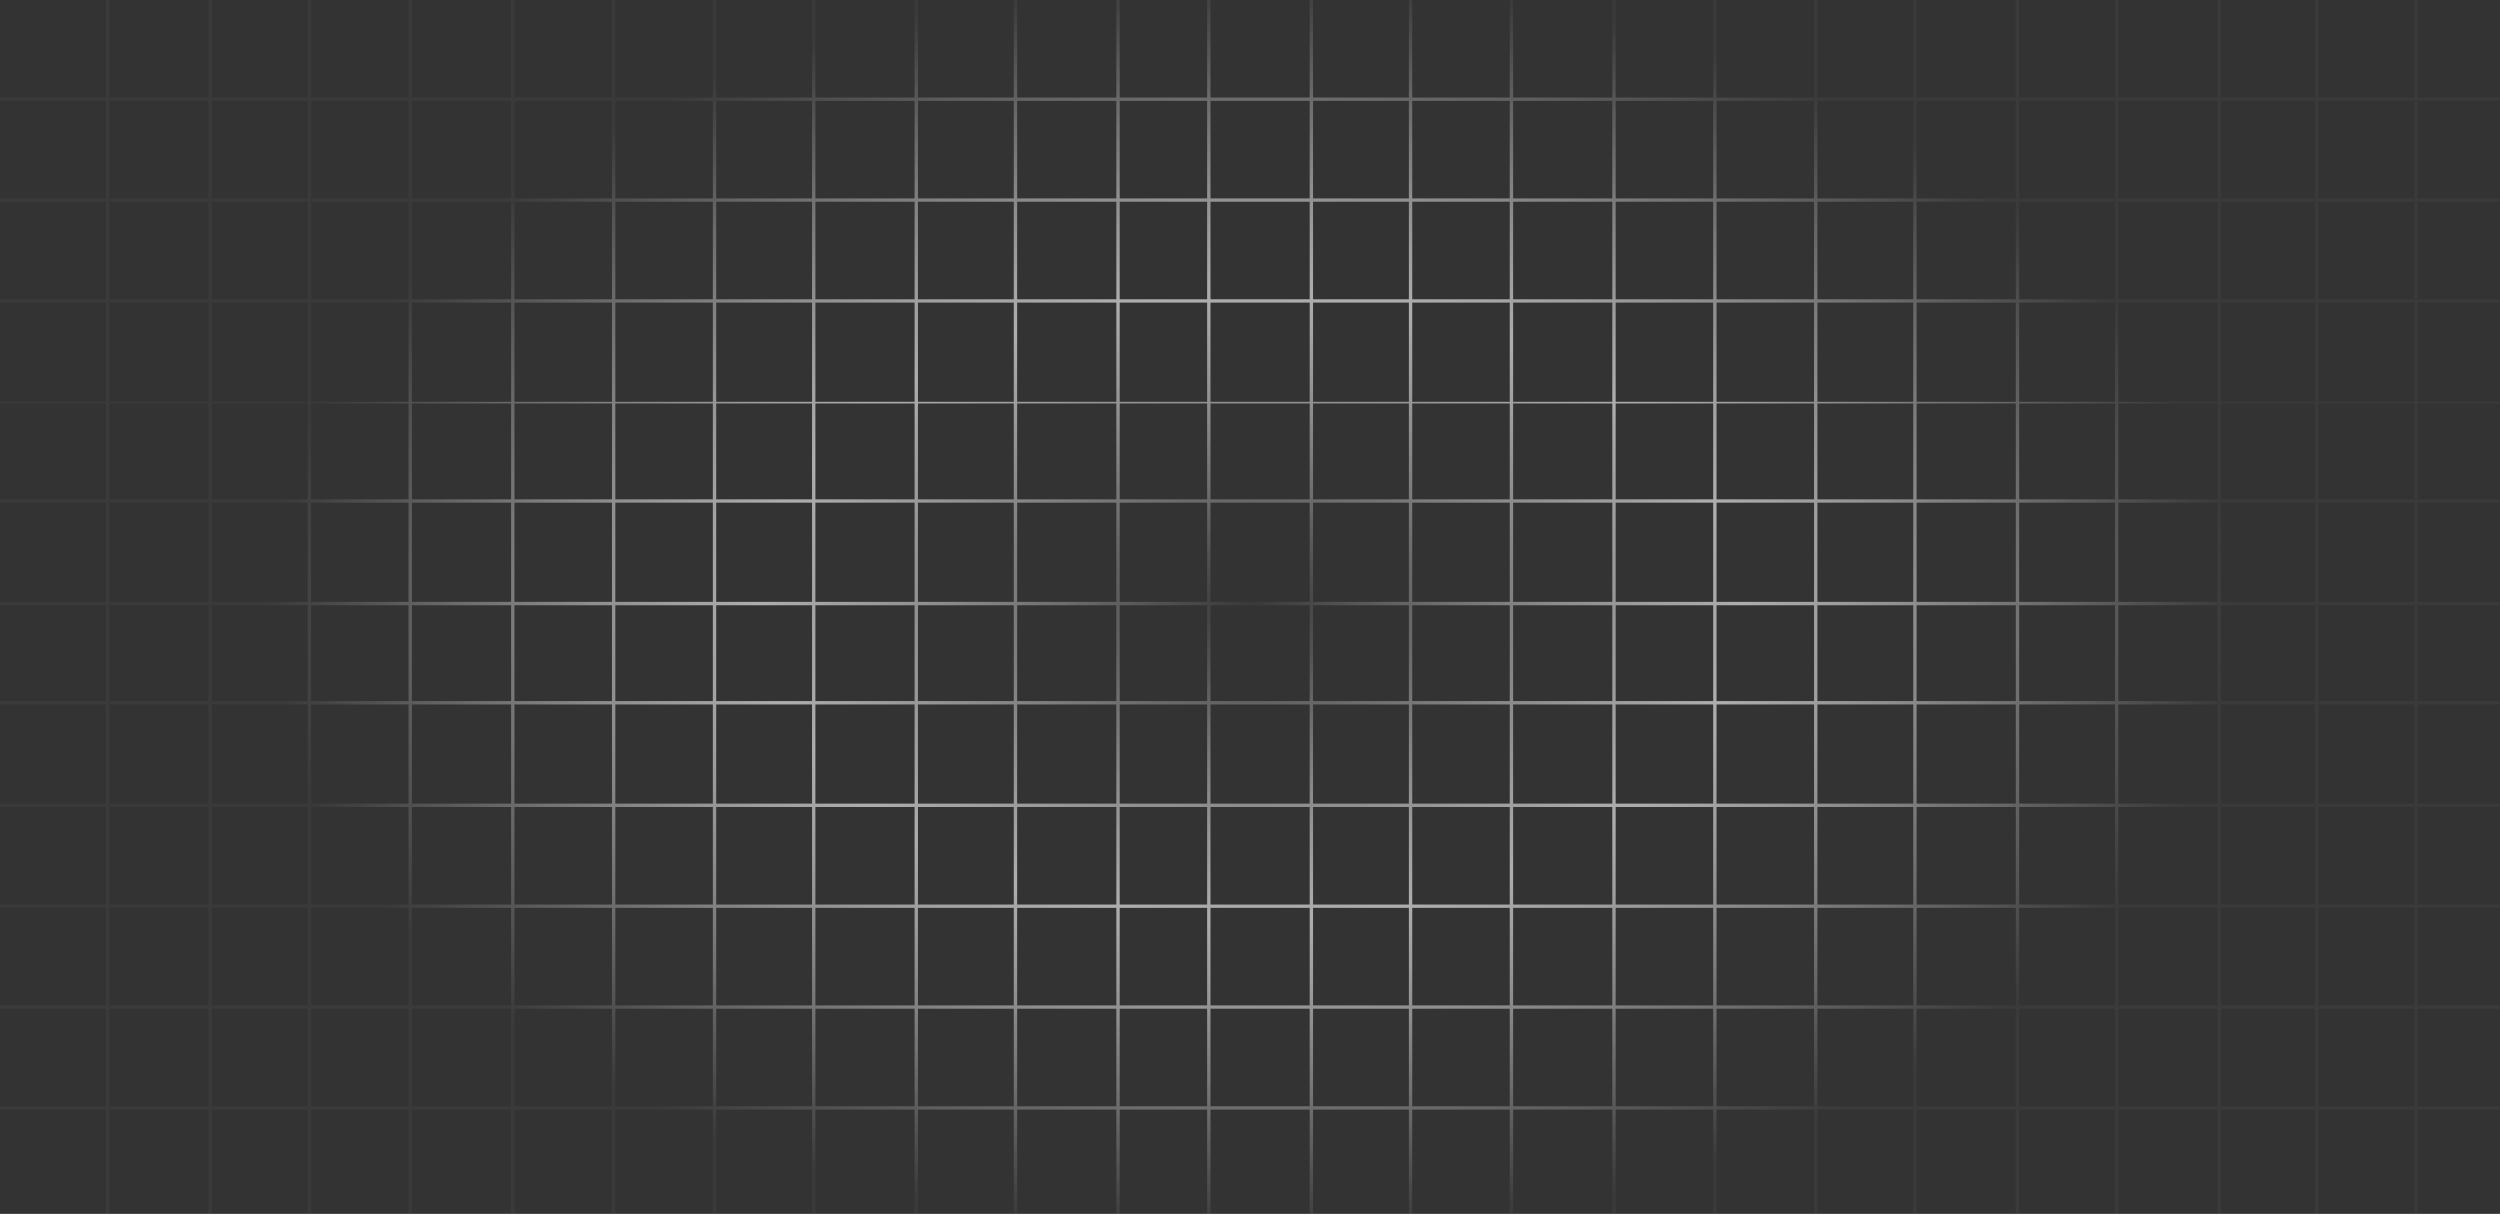 <!-- Generator: Adobe Illustrator 17.1.0, SVG Export Plug-In  -->
<svg version="1.1"
	 xmlns="http://www.w3.org/2000/svg" xmlns:xlink="http://www.w3.org/1999/xlink" xmlns:a="http://ns.adobe.com/AdobeSVGViewerExtensions/3.0/"
	 x="0px" y="0px" width="1487px" height="722px" viewBox="0 0 1487 722" enable-background="new 0 0 1487 722" xml:space="preserve"
	>
<rect x="0" y="0" width="1487" height="722" fill="#333333" stroke="none"/>
<defs>
</defs>
<radialGradient id="SVGID_1_" cx="743.5" cy="361" r="584.428" gradientTransform="matrix(1 0 0 0.64 0 129.968)" gradientUnits="userSpaceOnUse">
	<stop  offset="0" style="stop-color:#4A4A4A;stop-opacity:0.4"/>
	<stop  offset="2.967136e-002" style="stop-color:#666666;stop-opacity:0.436"/>
	<stop  offset="7.977668e-002" style="stop-color:#8E8E8E;stop-opacity:0.496"/>
	<stop  offset="0.133" style="stop-color:#B1B1B1;stop-opacity:0.56"/>
	<stop  offset="0.189" style="stop-color:#CECECE;stop-opacity:0.628"/>
	<stop  offset="0.249" style="stop-color:#E3E3E3;stop-opacity:0.7"/>
	<stop  offset="0.315" style="stop-color:#F3F3F3;stop-opacity:0.779"/>
	<stop  offset="0.39" style="stop-color:#FCFCFC;stop-opacity:0.87"/>
	<stop  offset="0.498" style="stop-color:#FFFFFF"/>
	<stop  offset="0.594" style="stop-color:#FCFCFC;stop-opacity:0.885"/>
	<stop  offset="0.67" style="stop-color:#F2F2F2;stop-opacity:0.793"/>
	<stop  offset="0.74" style="stop-color:#E1E1E1;stop-opacity:0.71"/>
	<stop  offset="0.806" style="stop-color:#CACACA;stop-opacity:0.632"/>
	<stop  offset="0.869" style="stop-color:#ABABAB;stop-opacity:0.557"/>
	<stop  offset="0.929" style="stop-color:#868686;stop-opacity:0.485"/>
	<stop  offset="0.987" style="stop-color:#5A5A5A;stop-opacity:0.416"/>
	<stop  offset="1" style="stop-color:#4F4F4F;stop-opacity:0.4"/>
</radialGradient>
<path opacity="0.6" fill="url(#SVGID_1_)" d="M1487,60v-2h-49V0h-2v58h-57V0h-2v58h-56V0h-2v58h-59V0h-2v58h-57V0h-2v58h-59V0h-2v58
	h-57V0h-2v58h-58V0h-2v58h-58V0h-2v58h-59V0h-2v58h-58V0h-2v58h-57V0h-2v58h-59V0h-2v58h-52V0h-2v58h-59V0h-2v58h-57V0h-2v58h-59V0
	h-2v58h-57V0h-2v58h-58V0h-2v58h-58V0h-2v58h-59V0h-2v58h-58V0h-2v58h-57V0h-2v58H65V0h-2v58H0v2h63v58H0v2h63v58H0v2h63v59H0v1h63
	v57H0v2h63v59H0v2h63v57H0v2h63v59H0v2h63v58H0v2h63v58H0v2h63v58H0v2h63v62h2v-62h59v62h2v-62h57v62h2v-62h58v62h2v-62h59v62h2v-62
	h58v62h2v-62h58v62h2v-62h57v62h2v-62h59v62h2v-62h57v62h2v-62h59v62h2v-62h52v62h2v-62h59v62h2v-62h57v62h2v-62h58v62h2v-62h59v62
	h2v-62h58v62h2v-62h58v62h2v-62h57v62h2v-62h59v62h2v-62h57v62h2v-62h59v62h2v-62h56v62h2v-62h57v62h2v-62h49v-2h-49v-58h49v-2h-49
	v-58h49v-2h-49v-58h49v-2h-49v-59h49v-2h-49v-57h49v-2h-49v-59h49v-2h-49v-57h49v-1h-49v-59h49v-2h-49v-58h49v-2h-49V60H1487z
	 M1377,60v58h-56V60H1377z M1079,358h-58v-59h58V358z M1081,299h57v59h-57V299z M1019,358h-58v-59h58V358z M959,358h-59v-59h59V358z
	 M898,358h-58v-59h58V358z M838,358h-57v-59h57V358z M779,358h-59v-59h59V358z M718,358h-52v-59h52V358z M664,358h-59v-59h59V358z
	 M603,358h-57v-59h57V358z M544,358h-59v-59h59V358z M483,358h-57v-59h57V358z M424,358h-58v-59h58V358z M364,358h-58v-59h58V358z
	 M364,360v57h-58v-57H364z M366,360h58v57h-58V360z M426,360h57v57h-57V360z M485,360h59v57h-59V360z M546,360h57v57h-57V360z
	 M605,360h59v57h-59V360z M666,360h52v57h-52V360z M720,360h59v57h-59V360z M781,360h57v57h-57V360z M840,360h58v57h-58V360z
	 M900,360h59v57h-59V360z M961,360h58v57h-58V360z M1021,360h58v57h-58V360z M1081,360h57v57h-57V360z M1140,360h59v57h-59V360z
	 M1140,358v-59h59v59H1140z M1140,297v-57h59v57H1140z M1138,297h-57v-57h57V297z M1079,297h-58v-57h58V297z M1019,297h-58v-57h58
	V297z M959,297h-59v-57h59V297z M898,297h-58v-57h58V297z M838,297h-57v-57h57V297z M779,297h-59v-57h59V297z M718,297h-52v-57h52
	V297z M664,297h-59v-57h59V297z M603,297h-57v-57h57V297z M544,297h-59v-57h59V297z M483,297h-57v-57h57V297z M424,297h-58v-57h58
	V297z M364,297h-58v-57h58V297z M304,297h-59v-57h59V297z M304,299v59h-59v-59H304z M304,360v57h-59v-57H304z M304,419v59h-59v-59
	H304z M306,419h58v59h-58V419z M366,419h58v59h-58V419z M426,419h57v59h-57V419z M485,419h59v59h-59V419z M546,419h57v59h-57V419z
	 M605,419h59v59h-59V419z M666,419h52v59h-52V419z M720,419h59v59h-59V419z M781,419h57v59h-57V419z M840,419h58v59h-58V419z
	 M900,419h59v59h-59V419z M961,419h58v59h-58V419z M1021,419h58v59h-58V419z M1081,419h57v59h-57V419z M1140,419h59v59h-59V419z
	 M1201,419h57v59h-57V419z M1201,417v-57h57v57H1201z M1201,358v-59h57v59H1201z M1201,297v-57h57v57H1201z M1201,239v-59h57v59
	H1201z M1199,239h-59v-59h59V239z M1138,239h-57v-59h57V239z M1079,239h-58v-59h58V239z M1019,239h-58v-59h58V239z M959,239h-59v-59
	h59V239z M898,239h-58v-59h58V239z M838,239h-57v-59h57V239z M779,239h-59v-59h59V239z M718,239h-52v-59h52V239z M664,239h-59v-59
	h59V239z M603,239h-57v-59h57V239z M544,239h-59v-59h59V239z M483,239h-57v-59h57V239z M424,239h-58v-59h58V239z M364,239h-58v-59
	h58V239z M304,239h-59v-59h59V239z M243,239h-58v-59h58V239z M243,240v57h-58v-57H243z M243,299v59h-58v-59H243z M243,360v57h-58
	v-57H243z M243,419v59h-58v-59H243z M243,480v58h-58v-58H243z M245,480h59v58h-59V480z M306,480h58v58h-58V480z M366,480h58v58h-58
	V480z M426,480h57v58h-57V480z M485,480h59v58h-59V480z M546,480h57v58h-57V480z M605,480h59v58h-59V480z M666,480h52v58h-52V480z
	 M720,480h59v58h-59V480z M781,480h57v58h-57V480z M840,480h58v58h-58V480z M900,480h59v58h-59V480z M961,480h58v58h-58V480z
	 M1021,480h58v58h-58V480z M1081,480h57v58h-57V480z M1140,480h59v58h-59V480z M1201,480h57v58h-57V480z M1260,480h59v58h-59V480z
	 M1260,478v-59h59v59H1260z M1260,417v-57h59v57H1260z M1260,358v-59h59v59H1260z M1260,297v-57h59v57H1260z M1260,239v-59h59v59
	H1260z M1260,178v-58h59v58H1260z M1258,178h-57v-58h57V178z M1199,178h-59v-58h59V178z M1138,178h-57v-58h57V178z M1079,178h-58
	v-58h58V178z M1019,178h-58v-58h58V178z M959,178h-59v-58h59V178z M898,178h-58v-58h58V178z M838,178h-57v-58h57V178z M779,178h-59
	v-58h59V178z M718,178h-52v-58h52V178z M664,178h-59v-58h59V178z M603,178h-57v-58h57V178z M544,178h-59v-58h59V178z M483,178h-57
	v-58h57V178z M424,178h-58v-58h58V178z M364,178h-58v-58h58V178z M304,178h-59v-58h59V178z M243,178h-58v-58h58V178z M183,178h-57
	v-58h57V178z M183,180v59h-57v-59H183z M183,240v57h-57v-57H183z M183,299v59h-57v-59H183z M183,360v57h-57v-57H183z M183,419v59
	h-57v-59H183z M183,480v58h-57v-58H183z M183,540v58h-57v-58H183z M185,540h58v58h-58V540z M245,540h59v58h-59V540z M306,540h58v58
	h-58V540z M366,540h58v58h-58V540z M426,540h57v58h-57V540z M485,540h59v58h-59V540z M546,540h57v58h-57V540z M605,540h59v58h-59
	V540z M666,540h52v58h-52V540z M720,540h59v58h-59V540z M781,540h57v58h-57V540z M840,540h58v58h-58V540z M900,540h59v58h-59V540z
	 M961,540h58v58h-58V540z M1021,540h58v58h-58V540z M1081,540h57v58h-57V540z M1140,540h59v58h-59V540z M1201,540h57v58h-57V540z
	 M1260,540h59v58h-59V540z M1321,540h56v58h-56V540z M1321,538v-58h56v58H1321z M1321,478v-59h56v59H1321z M1321,417v-57h56v57H1321
	z M1321,358v-59h56v59H1321z M1321,297v-57h56v57H1321z M1321,239v-59h56v59H1321z M1321,178v-58h56v58H1321z M1319,60v58h-59V60
	H1319z M1258,60v58h-57V60H1258z M1199,60v58h-59V60H1199z M1138,60v58h-57V60H1138z M1079,60v58h-58V60H1079z M1019,60v58h-58V60
	H1019z M959,60v58h-59V60H959z M898,60v58h-58V60H898z M838,60v58h-57V60H838z M779,60v58h-59V60H779z M718,60v58h-52V60H718z
	 M664,60v58h-59V60H664z M603,60v58h-57V60H603z M544,60v58h-59V60H544z M483,60v58h-57V60H483z M424,60v58h-58V60H424z M364,60v58
	h-58V60H364z M304,60v58h-59V60H304z M243,60v58h-58V60H243z M183,60v58h-57V60H183z M65,60h59v58H65V60z M65,120h59v58H65V120z
	 M65,180h59v59H65V180z M65,240h59v57H65V240z M65,299h59v59H65V299z M65,360h59v57H65V360z M65,419h59v59H65V419z M65,480h59v58H65
	V480z M65,540h59v58H65V540z M65,658v-58h59v58H65z M126,658v-58h57v58H126z M185,658v-58h58v58H185z M245,658v-58h59v58H245z
	 M306,658v-58h58v58H306z M366,658v-58h58v58H366z M426,658v-58h57v58H426z M485,658v-58h59v58H485z M546,658v-58h57v58H546z
	 M605,658v-58h59v58H605z M666,658v-58h52v58H666z M720,658v-58h59v58H720z M781,658v-58h57v58H781z M840,658v-58h58v58H840z
	 M900,658v-58h59v58H900z M961,658v-58h58v58H961z M1021,658v-58h58v58H1021z M1081,658v-58h57v58H1081z M1140,658v-58h59v58H1140z
	 M1201,658v-58h57v58H1201z M1260,658v-58h59v58H1260z M1321,658v-58h56v58H1321z M1436,658h-57v-58h57V658z M1436,598h-57v-58h57
	V598z M1436,538h-57v-58h57V538z M1436,478h-57v-59h57V478z M1436,417h-57v-57h57V417z M1436,358h-57v-59h57V358z M1436,297h-57v-57
	h57V297z M1436,239h-57v-59h57V239z M1436,178h-57v-58h57V178z M1436,118h-57V60h57V118z"/>
</svg>